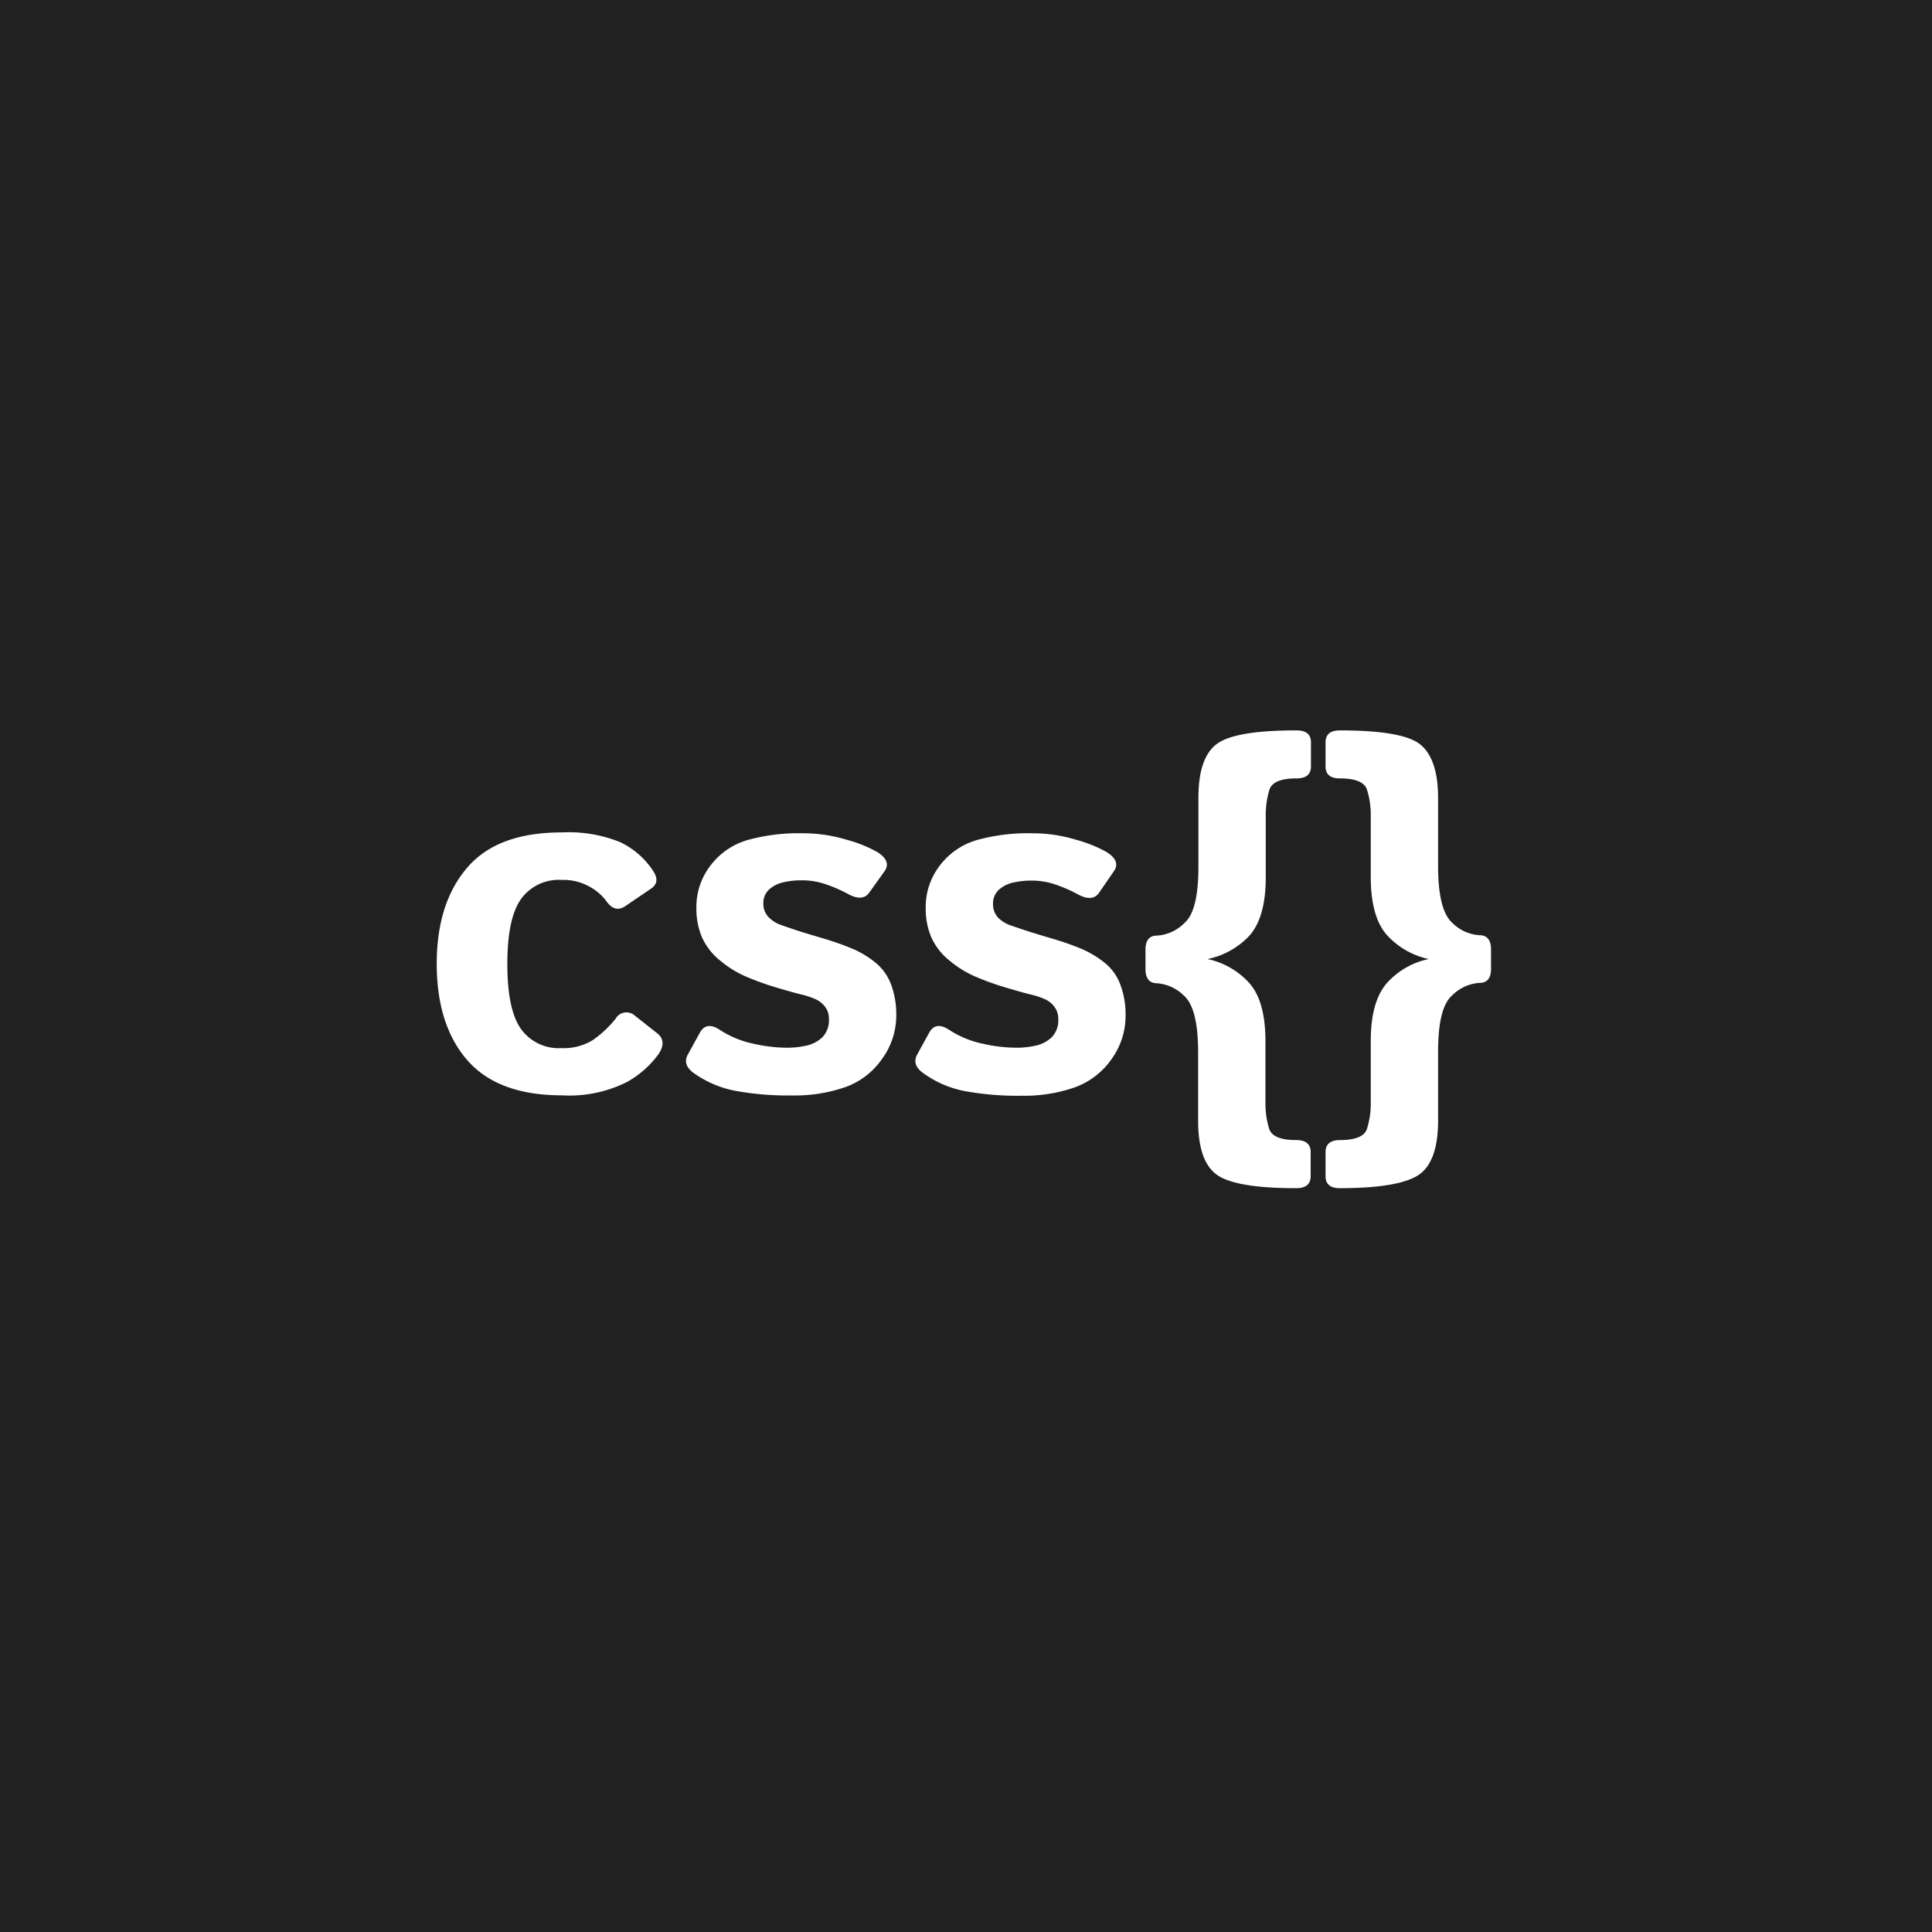 <svg id="Layer_1" data-name="Layer 1" xmlns="http://www.w3.org/2000/svg" viewBox="0 0 200 200"><defs><style>.cls-1{fill:#212121;}.cls-2{fill:#fff;}</style></defs><title>software</title><rect class="cls-1" width="200" height="200"/><path class="cls-2" d="M45.21,99.78c0-4.24,1.07-7.55,3.19-10s5.39-3.61,9.78-3.61a14.21,14.21,0,0,1,6,1,8.37,8.37,0,0,1,3.44,3c.51.78.43,1.39-.25,1.84L64.73,93.8c-.75.5-1.4.31-2-.57a5.18,5.18,0,0,0-1.61-1.39,5.5,5.5,0,0,0-3-.75,4.8,4.8,0,0,0-4.2,2c-.93,1.32-1.4,3.55-1.4,6.71s.47,5.38,1.4,6.7a4.8,4.8,0,0,0,4.2,2,5.71,5.71,0,0,0,3.26-.84,11.38,11.38,0,0,0,2.34-2.19,1.29,1.29,0,0,1,2-.33l2.31,1.82q1.05.83.12,2.19A10.18,10.18,0,0,1,64.92,112a13.29,13.29,0,0,1-6.74,1.39c-4.39,0-7.66-1.2-9.78-3.61S45.21,104,45.21,99.78Z"/><path class="cls-2" d="M71.84,111.1c-.81-.58-1-1.2-.67-1.87l1.27-2.31c.45-.83,1.15-.93,2.09-.3a10.15,10.15,0,0,0,3.35,1.4,16.18,16.18,0,0,0,3.52.44,9.18,9.18,0,0,0,2.09-.22,3.46,3.46,0,0,0,1.65-.87,2.53,2.53,0,0,0,.67-1.89,2,2,0,0,0-.4-1.26,2.56,2.56,0,0,0-1-.79,8.2,8.2,0,0,0-1.32-.45c-.61-.14-1.5-.39-2.65-.73a29,29,0,0,1-3.32-1.2,10.94,10.94,0,0,1-2.58-1.62,6.57,6.57,0,0,1-1.84-2.33A7.54,7.54,0,0,1,72.09,94a7,7,0,0,1,1.46-4.4,7.4,7.4,0,0,1,3.77-2.62,19.73,19.73,0,0,1,5.78-.72,15.57,15.57,0,0,1,4.55.67,13.89,13.89,0,0,1,3.16,1.27c1,.63,1.25,1.3.75,2L90,92.38c-.46.67-1.21.72-2.24.15a14.91,14.91,0,0,0-2.3-1,7.5,7.5,0,0,0-2.53-.4,8.32,8.32,0,0,0-1.82.2,3.29,3.29,0,0,0-1.48.74,1.89,1.89,0,0,0-.61,1.45A2,2,0,0,0,79.62,95a3.4,3.4,0,0,0,1.3.78l1.4.48c.93.3,1.87.58,2.82.86s1.9.6,2.88,1a9.84,9.84,0,0,1,2.47,1.42,5.28,5.28,0,0,1,1.74,2.34,8.78,8.78,0,0,1,.55,3.23,7.6,7.6,0,0,1-1.45,4.48,7.84,7.84,0,0,1-3.8,2.94,15.93,15.93,0,0,1-5.51.87,30,30,0,0,1-6-.5A10.88,10.88,0,0,1,71.84,111.1Z"/><path class="cls-2" d="M95.59,111.1c-.82-.58-1-1.2-.68-1.87l1.27-2.31c.45-.83,1.15-.93,2.09-.3a10.25,10.25,0,0,0,3.35,1.4,16.18,16.18,0,0,0,3.52.44,9.33,9.33,0,0,0,2.1-.22,3.48,3.48,0,0,0,1.64-.87,2.49,2.49,0,0,0,.67-1.89,2,2,0,0,0-.4-1.26,2.43,2.43,0,0,0-1-.79,7.59,7.59,0,0,0-1.32-.45c-.61-.14-1.5-.39-2.65-.73a29,29,0,0,1-3.32-1.2,10.94,10.94,0,0,1-2.58-1.62,6.57,6.57,0,0,1-1.84-2.33A7.54,7.54,0,0,1,95.83,94a7,7,0,0,1,1.46-4.4,7.4,7.4,0,0,1,3.77-2.62,19.78,19.78,0,0,1,5.78-.72,15.47,15.47,0,0,1,4.55.67,13.89,13.89,0,0,1,3.16,1.27c1,.63,1.25,1.3.75,2l-1.52,2.21c-.46.67-1.21.72-2.24.15a14.91,14.91,0,0,0-2.3-1,7.5,7.5,0,0,0-2.53-.4,8.23,8.23,0,0,0-1.81.2,3.28,3.28,0,0,0-1.49.74,1.89,1.89,0,0,0-.61,1.45,2,2,0,0,0,.56,1.48,3.4,3.4,0,0,0,1.3.78l1.41.48c.92.3,1.86.58,2.81.86s1.91.6,2.89,1a10,10,0,0,1,2.46,1.42,5.2,5.2,0,0,1,1.74,2.34,8.78,8.78,0,0,1,.55,3.23,7.66,7.66,0,0,1-1.44,4.48,7.91,7.91,0,0,1-3.81,2.94,15.91,15.91,0,0,1-5.5.87,30.16,30.16,0,0,1-6-.5A10.77,10.77,0,0,1,95.59,111.1Z"/><path class="cls-2" d="M119.8,101.79c-.81,0-1.22-.49-1.22-1.47v-2c0-1,.41-1.47,1.22-1.47a4.34,4.34,0,0,0,2.79-1.28c1-.85,1.47-2.81,1.47-5.86V82.58c0-2.78.64-4.63,1.91-5.57s4-1.4,8.24-1.4c1,0,1.5.41,1.5,1.24v2.49c0,.83-.5,1.24-1.5,1.24-1.61,0-2.54.39-2.8,1.17a9,9,0,0,0-.38,2.74v6.35q0,4.08-1.67,6A8.19,8.19,0,0,1,125,99.28v0a8.06,8.06,0,0,1,4.33,2.49q1.66,1.86,1.67,6v6.34a9,9,0,0,0,.38,2.74c.26.78,1.19,1.17,2.8,1.17,1,0,1.5.42,1.5,1.25v2.49c0,.83-.5,1.24-1.5,1.24q-6.32,0-8.24-1.41c-1.27-.93-1.91-2.79-1.91-5.56v-7.09c0-3.06-.49-5-1.47-5.87A4.39,4.39,0,0,0,119.8,101.79Z"/><path class="cls-2" d="M138.71,123c-1,0-1.49-.41-1.49-1.24v-2.49c0-.83.5-1.25,1.49-1.25,1.61,0,2.55-.39,2.8-1.17a8.66,8.66,0,0,0,.39-2.74v-6.34q0-4.09,1.67-6a8,8,0,0,1,4.33-2.49v0a8.15,8.15,0,0,1-4.33-2.49q-1.66-1.87-1.67-6V84.49a8.71,8.71,0,0,0-.39-2.74c-.25-.78-1.19-1.17-2.8-1.17-1,0-1.49-.41-1.49-1.24V76.85c0-.83.5-1.24,1.49-1.24,4.22,0,7,.46,8.24,1.4s1.92,2.79,1.92,5.57v7.09c0,3,.49,5,1.47,5.86a4.34,4.34,0,0,0,2.79,1.28c.81,0,1.22.49,1.22,1.47v2c0,1-.41,1.47-1.22,1.47a4.39,4.39,0,0,0-2.79,1.28c-1,.86-1.47,2.81-1.47,5.87V116c0,2.77-.64,4.63-1.92,5.56S142.93,123,138.71,123Z"/></svg>
